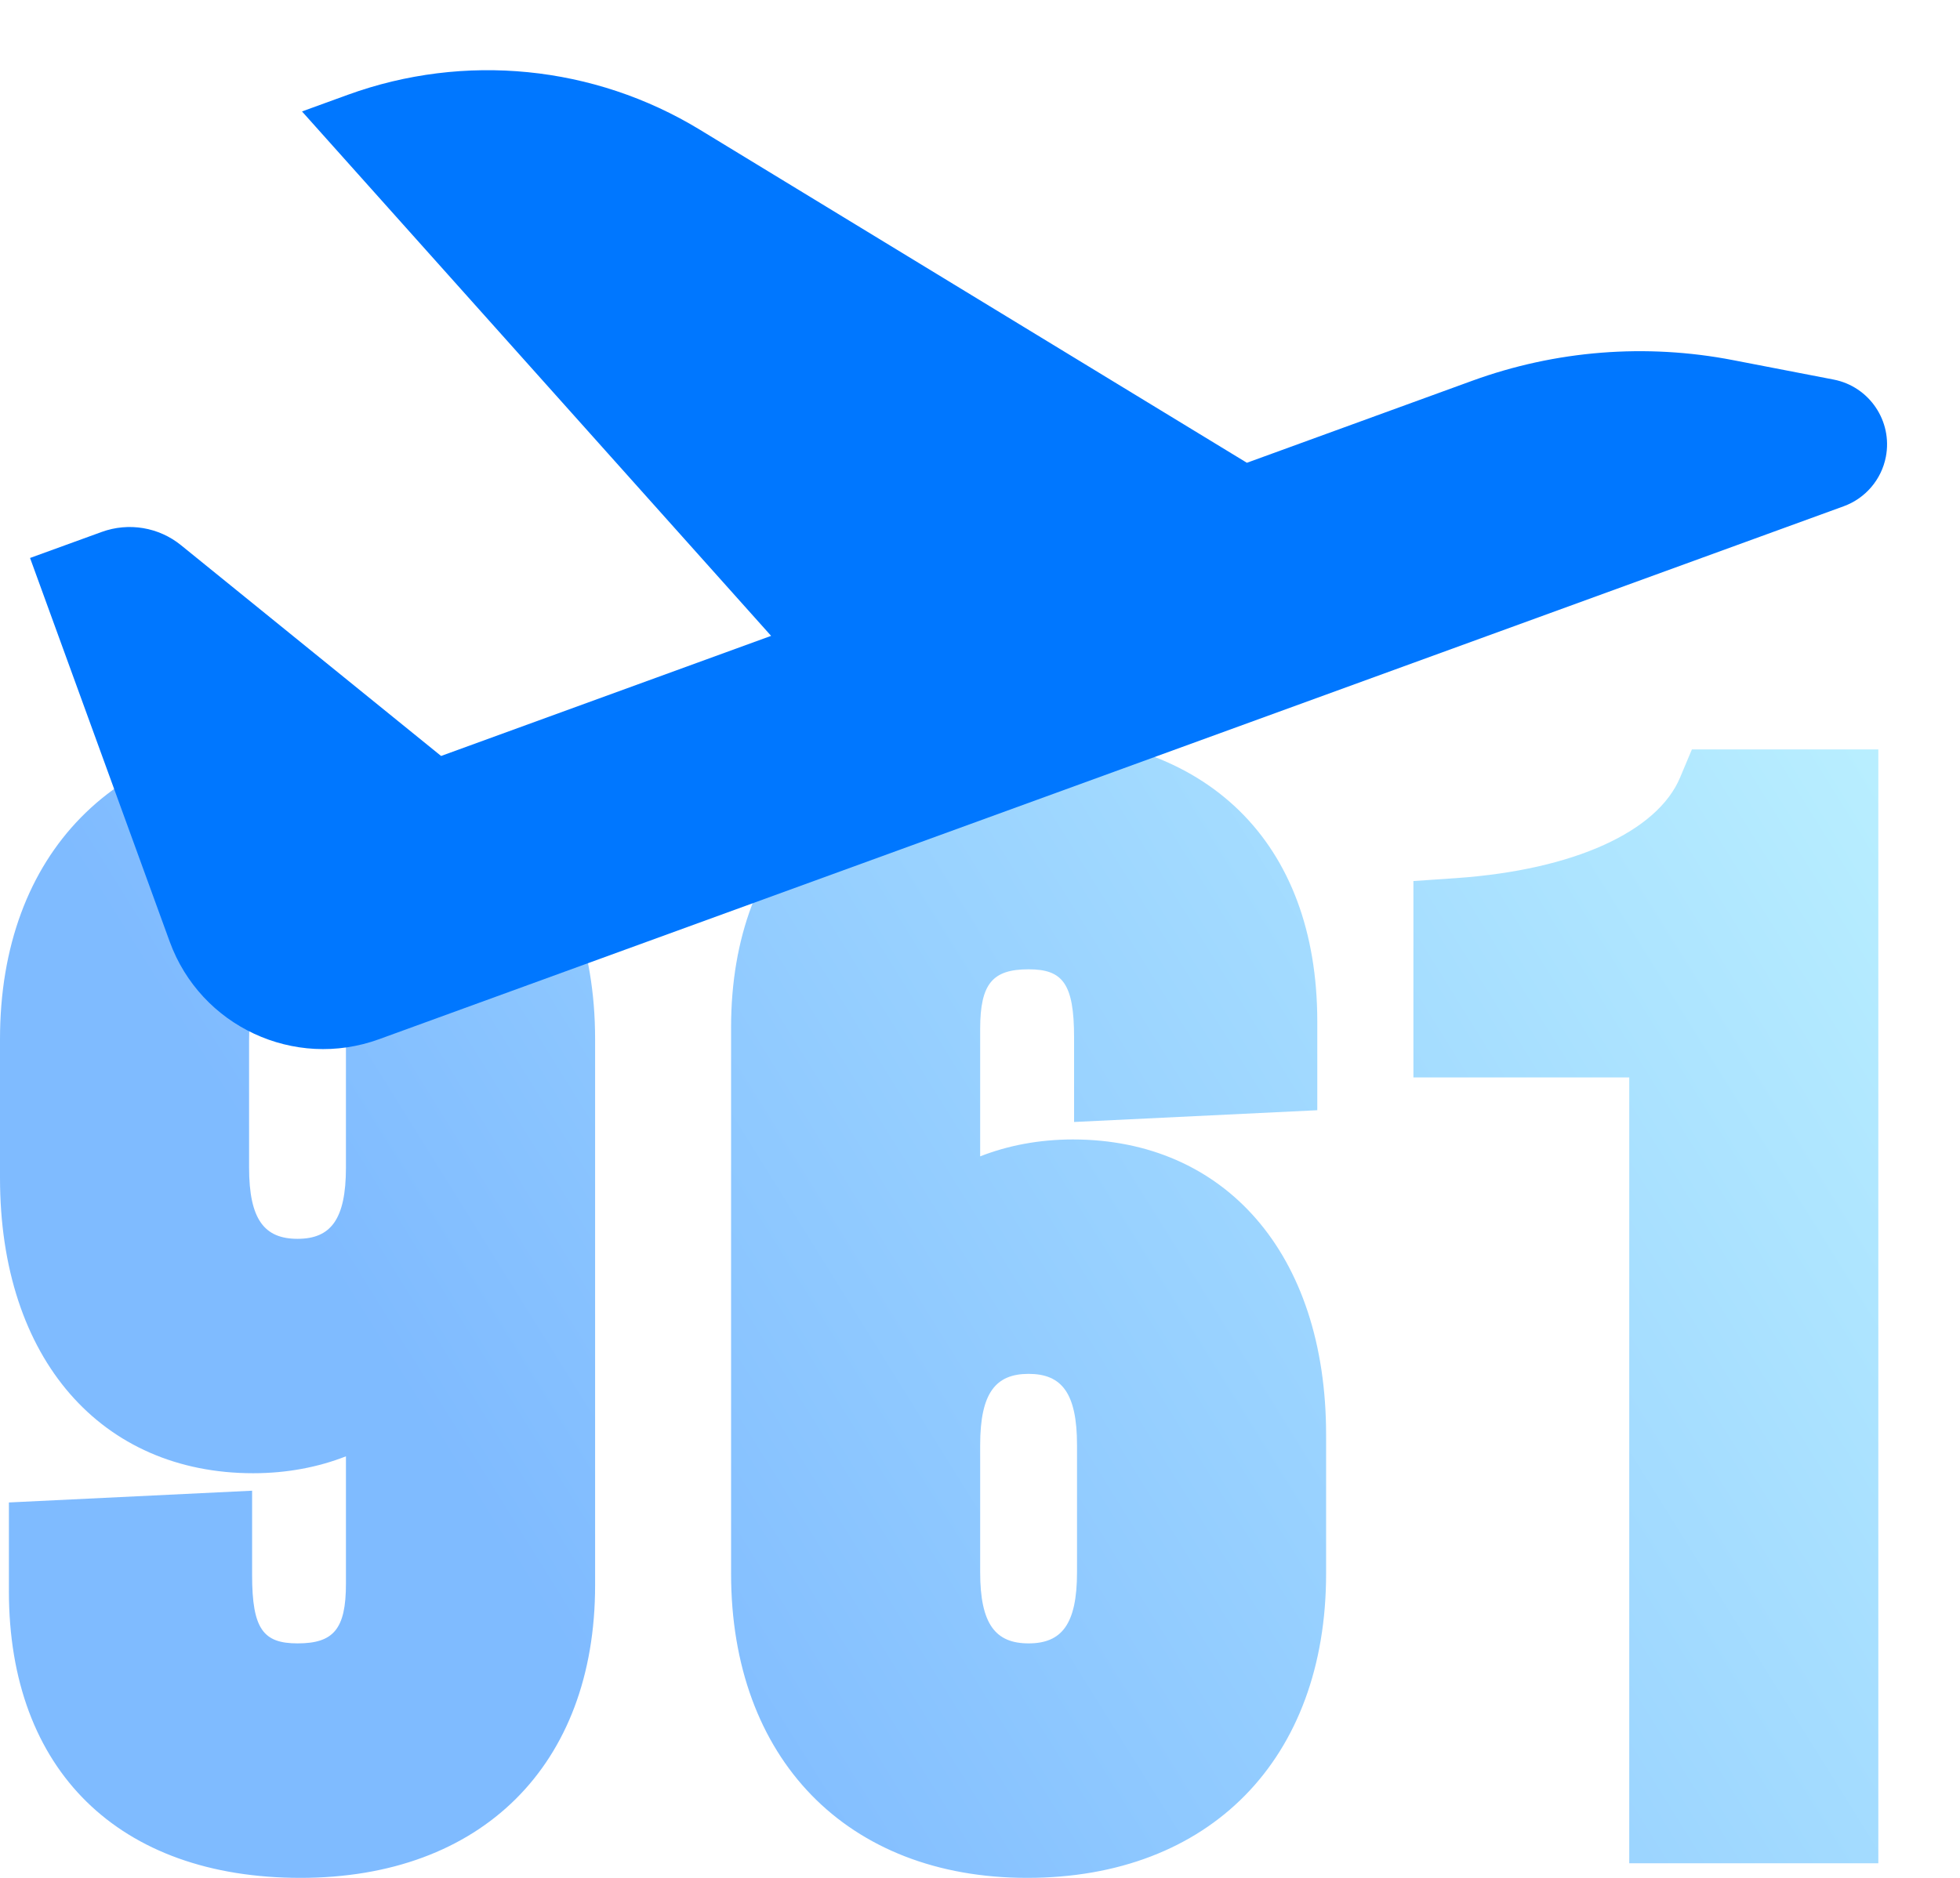 <?xml version="1.0" encoding="UTF-8"?>
<svg width="24px" height="23px" viewBox="0 0 24 23" version="1.1" xmlns="http://www.w3.org/2000/svg" xmlns:xlink="http://www.w3.org/1999/xlink">
    <!-- Generator: Sketch 55.2 (78181) - https://sketchapp.com -->
    <title>ic-24-status-flight</title>
    <desc>Created with Sketch.</desc>
    <defs>
        <linearGradient x1="22.282%" y1="59.446%" x2="116.618%" y2="24.202%" id="linearGradient-1">
            <stop stop-color="#0077FF" offset="0%"></stop>
            <stop stop-color="#7DE8FF" offset="100%"></stop>
        </linearGradient>
    </defs>
    <g id="UI-Kit" stroke="none" stroke-width="1" fill="none" fill-rule="evenodd">
        <g id="000.-UI-kit" transform="translate(-1553, -4488)">
            <g id="Group-55" transform="translate(1383, 4279)">
                <g id="ic-24-status-flight" transform="translate(170, 208)">
                    <path d="M3.1,19.044 C1.25,19.044 0,17.656 0,15.426 L0,13.726 C0,11.455 1.424,10 3.661,10 C5.869,10 7.287,11.461 7.287,13.726 L7.287,20.417 C7.287,22.62 5.896,24 3.679,24 C1.457,24 0.109,22.685 0.109,20.489 L0.109,19.402 L3.087,19.258 L3.087,20.292 C3.087,20.955 3.226,21.128 3.643,21.128 C4.081,21.128 4.236,20.957 4.236,20.399 L4.236,18.837 C3.897,18.97 3.514,19.044 3.1,19.044 Z M3.643,16.173 C4.047,16.173 4.236,15.94 4.236,15.3 L4.236,13.744 C4.236,13.104 4.047,12.872 3.643,12.872 C3.24,12.872 3.05,13.104 3.05,13.744 L3.05,15.3 C3.05,15.94 3.24,16.173 3.643,16.173 Z M12.002,15.163 C12.341,15.03 12.725,14.956 13.138,14.956 C14.989,14.956 16.238,16.344 16.238,18.574 L16.238,20.274 C16.238,22.545 14.815,24 12.577,24 C10.37,24 8.952,22.539 8.952,20.274 L8.952,13.583 C8.952,11.38 10.343,10 12.559,10 C14.782,10 16.13,11.315 16.13,13.511 L16.13,14.598 L13.152,14.742 L13.152,13.708 C13.152,13.045 13.012,12.872 12.595,12.872 C12.158,12.872 12.002,13.043 12.002,13.601 L12.002,15.163 Z M12.595,17.827 C12.192,17.827 12.002,18.06 12.002,18.7 L12.002,20.256 C12.002,20.896 12.192,21.128 12.595,21.128 C12.999,21.128 13.188,20.896 13.188,20.256 L13.188,18.7 C13.188,18.06 12.999,17.827 12.595,17.827 Z M17.307,14.196 L17.307,11.791 L17.832,11.755 C19.279,11.654 20.296,11.182 20.572,10.524 L20.717,10.179 L23,10.179 L23,23.821 L19.95,23.821 L19.95,14.196 L17.307,14.196 Z" id="961" fill="url(#linearGradient-1)" fill-rule="nonzero" opacity="0.5"></path>
                    <path d="M9.442,8.788 L3.698,2.365 L4.259,2.161 C5.687,1.642 7.273,1.799 8.57,2.589 L15.268,6.668 L18.029,5.663 C19.051,5.291 20.154,5.204 21.222,5.411 L22.453,5.649 C22.89,5.734 23.177,6.158 23.092,6.596 C23.038,6.874 22.842,7.104 22.575,7.201 L4.642,13.728 C3.604,14.106 2.456,13.571 2.078,12.533 L0.368,7.834 L1.246,7.515 C1.576,7.395 1.945,7.457 2.217,7.678 L5.401,10.259 L9.442,8.788 Z" id="Path" fill="#0077FF"></path>
                </g>
            </g>
        </g>
    </g>
</svg>